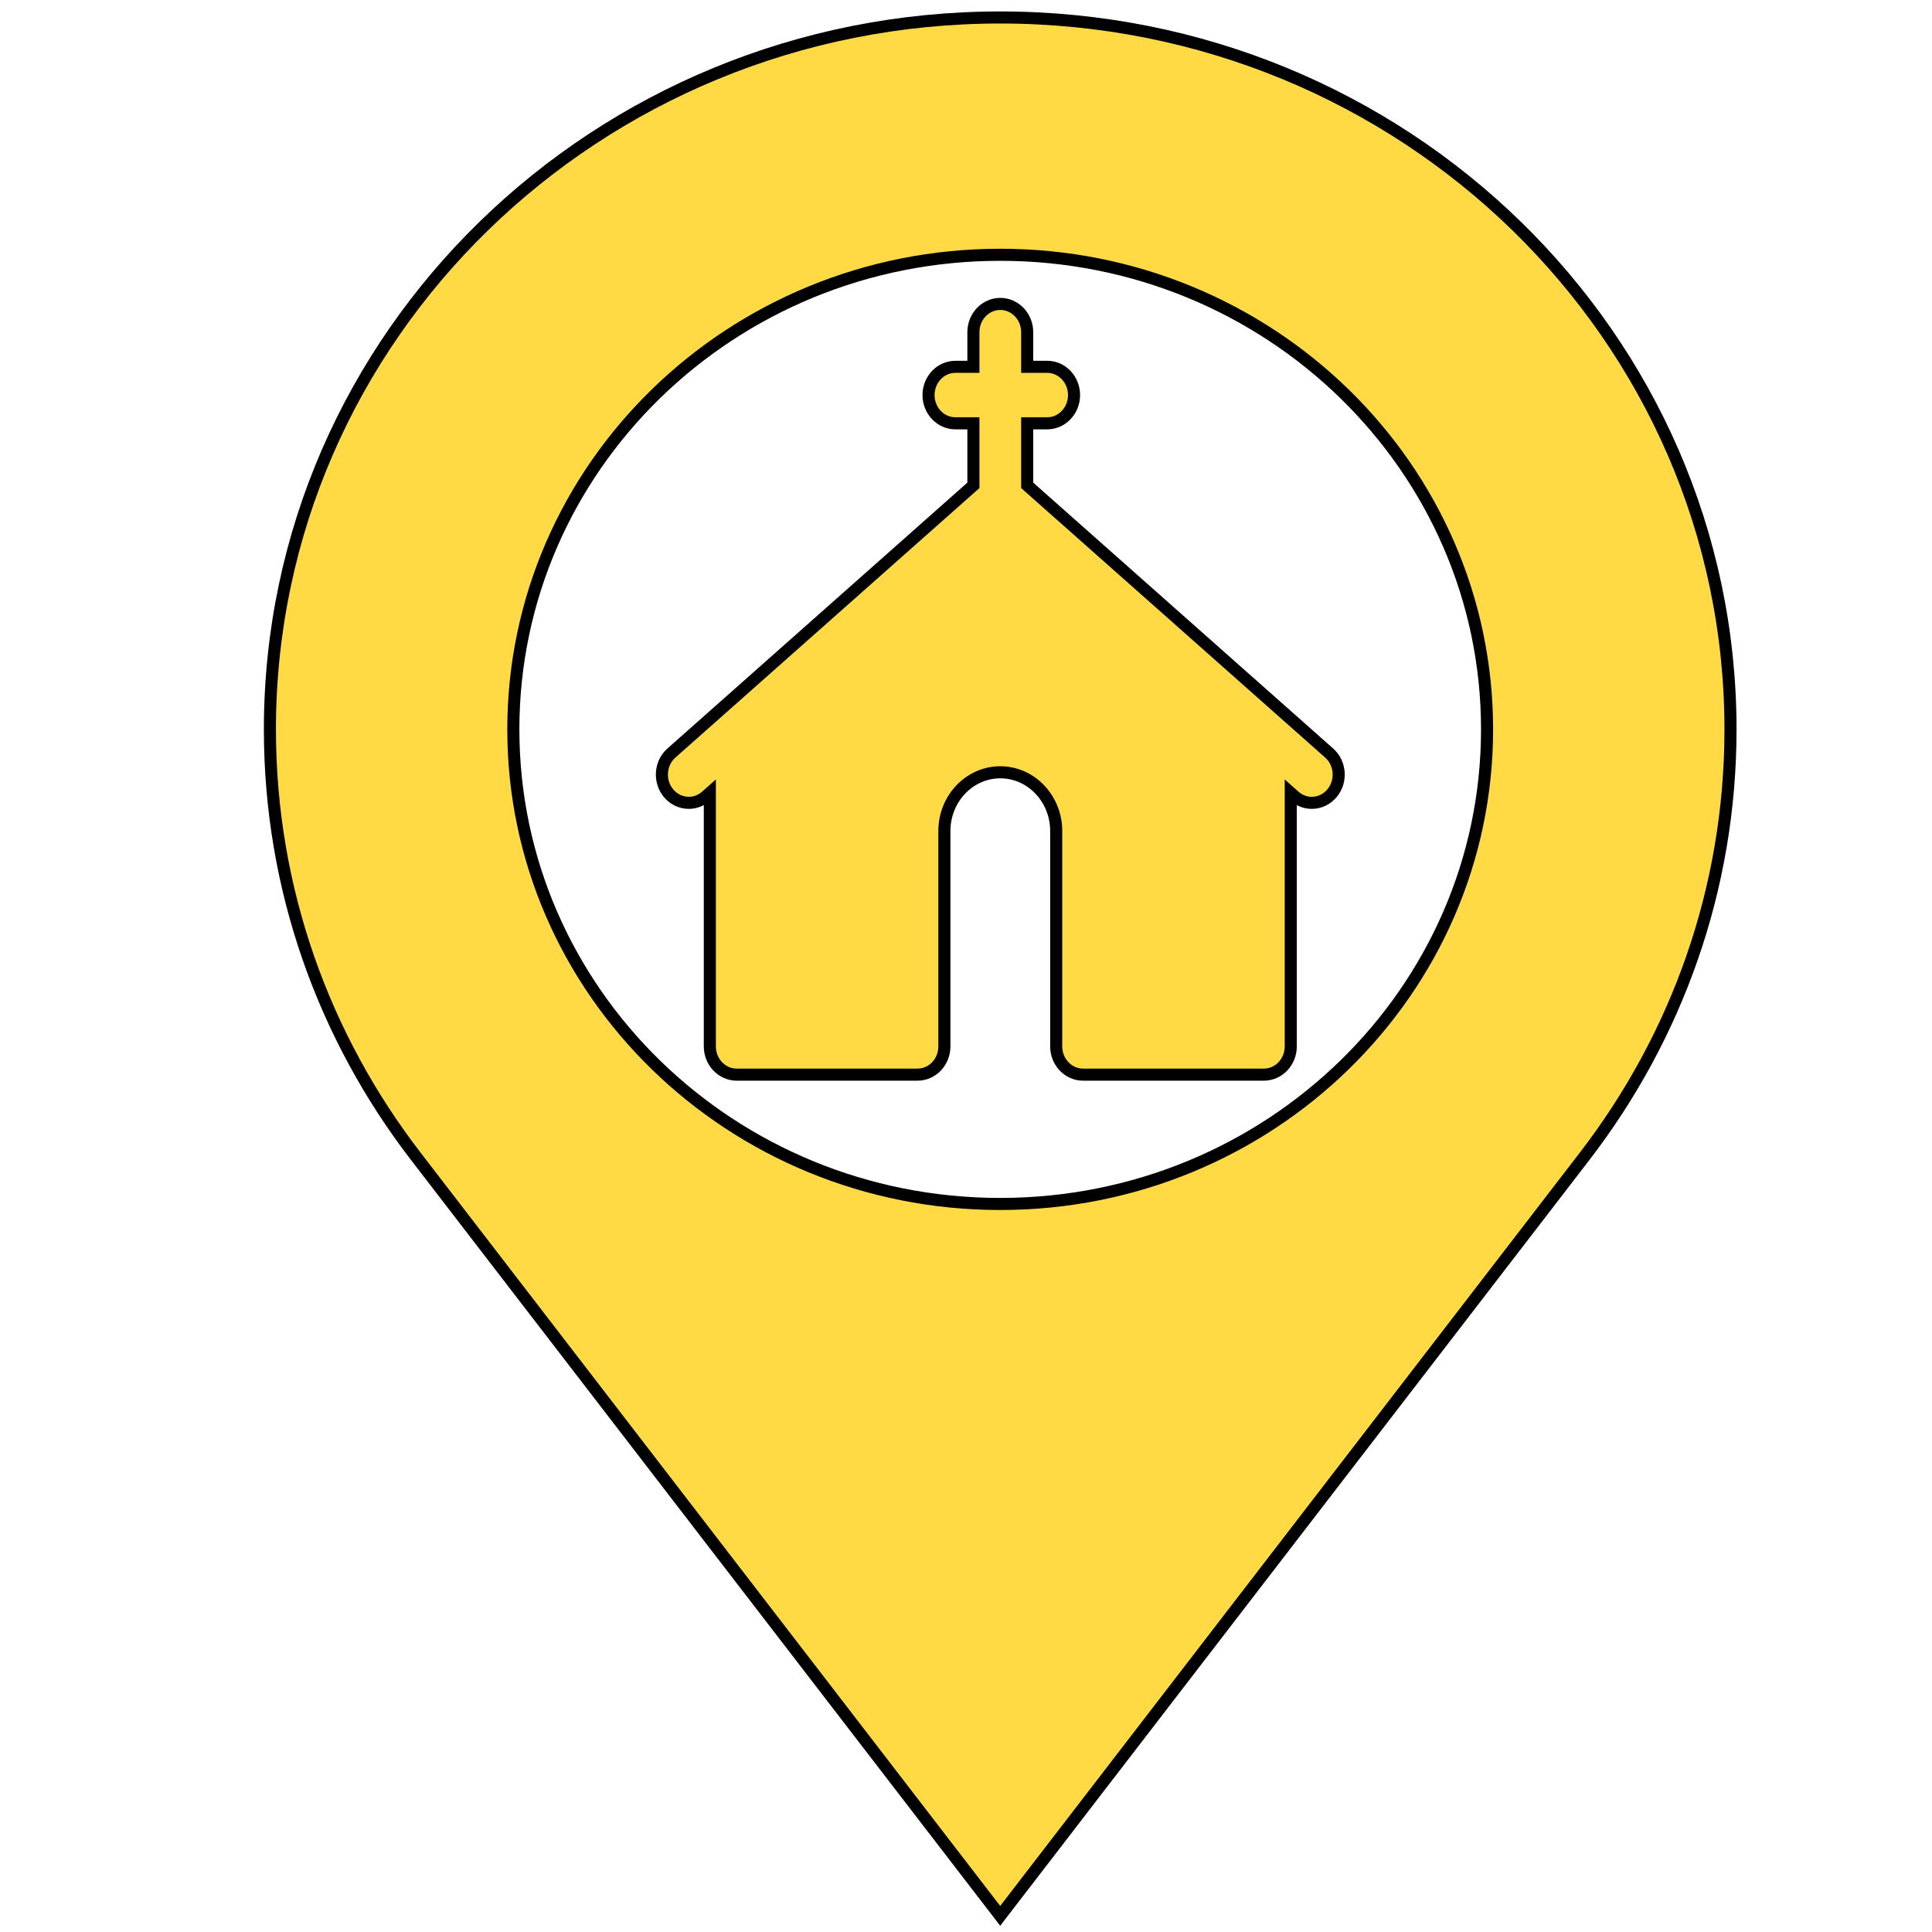 <?xml version="1.0"?>
<svg width="64" height="64" xmlns="http://www.w3.org/2000/svg" xmlns:svg="http://www.w3.org/2000/svg">
 <g class="layer">
  <title>Layer 1</title>
  <g id="svg_1">
   <path d="m33.133,0.579c-13.359,0 -24.192,10.559 -24.192,23.582c0,5.304 1.795,10.195 4.828,14.137l19.364,25.167l19.364,-25.167c3.032,-3.942 4.828,-8.832 4.828,-14.137c0,-13.023 -10.832,-23.582 -24.192,-23.582l-0,0zm0,39.304c-8.906,0 -16.128,-7.039 -16.128,-15.721c0,-8.682 7.221,-15.722 16.128,-15.722c8.907,0 16.128,7.04 16.128,15.722c0,8.683 -7.221,15.721 -16.128,15.721z" fill="#ffda44" id="svg_2" stroke="#000000" stroke-width="0.4"/>
  </g>
  <g id="svg_3"/>
  <g id="svg_4"/>
  <g id="svg_5"/>
  <g id="svg_6"/>
  <g id="svg_7"/>
  <g id="svg_8"/>
  <g id="svg_9"/>
  <g id="svg_10"/>
  <g id="svg_11"/>
  <g id="svg_12"/>
  <g id="svg_13"/>
  <g id="svg_14"/>
  <g id="svg_15"/>
  <g id="svg_16"/>
  <g id="svg_17"/>
  <g id="svg_21"/>
  <path d="m44.136,26.263c-0.176,0.219 -0.428,0.332 -0.681,0.332c-0.203,0 -0.407,-0.072 -0.574,-0.221l-0.123,-0.109l0,8.398c0,0.517 -0.399,0.936 -0.891,0.936l-5.988,0c-0.492,0 -0.891,-0.419 -0.891,-0.936l0,-7.135c0,-1.073 -0.831,-1.945 -1.852,-1.945s-1.852,0.873 -1.852,1.945l0,7.135c0,0.517 -0.399,0.936 -0.891,0.936l-5.988,0c-0.492,0 -0.891,-0.419 -0.891,-0.936l0,-8.398l-0.123,0.109c-0.167,0.148 -0.371,0.221 -0.574,0.221c-0.253,0 -0.505,-0.113 -0.681,-0.332c-0.317,-0.395 -0.27,-0.985 0.106,-1.318l10.003,-8.867l0,-2.055l-0.595,0c-0.492,0 -0.891,-0.419 -0.891,-0.936s0.399,-0.936 0.891,-0.936l0.595,0l0,-1.147c0,-0.517 0.399,-0.936 0.891,-0.936s0.891,0.419 0.891,0.936l0,1.147l0.661,0c0.492,0 0.891,0.419 0.891,0.936s-0.399,0.936 -0.891,0.936l-0.661,0l0,2.055l10.003,8.867c0.376,0.333 0.423,0.923 0.106,1.318z" fill="#FFDA44" id="svg_52" stroke="#000000" stroke-width="0.4"/>
  <g id="svg_51" transform="matrix(0.372 0 0 0.367 21.413 9.847)"/>
  <g id="svg_50" transform="matrix(0.372 0 0 0.367 21.413 9.847)"/>
  <g id="svg_49" transform="matrix(0.372 0 0 0.367 21.413 9.847)"/>
  <g id="svg_48" transform="matrix(0.372 0 0 0.367 21.413 9.847)"/>
  <g id="svg_47" transform="matrix(0.372 0 0 0.367 21.413 9.847)"/>
  <g id="svg_46" transform="matrix(0.372 0 0 0.367 21.413 9.847)"/>
  <g id="svg_45" transform="matrix(0.372 0 0 0.367 21.413 9.847)"/>
  <g id="svg_44" transform="matrix(0.372 0 0 0.367 21.413 9.847)"/>
  <g id="svg_43" transform="matrix(0.372 0 0 0.367 21.413 9.847)"/>
  <g id="svg_42" transform="matrix(0.372 0 0 0.367 21.413 9.847)"/>
  <g id="svg_41" transform="matrix(0.372 0 0 0.367 21.413 9.847)"/>
  <g id="svg_40" transform="matrix(0.372 0 0 0.367 21.413 9.847)"/>
  <g id="svg_39" transform="matrix(0.372 0 0 0.367 21.413 9.847)"/>
  <g id="svg_38" transform="matrix(0.372 0 0 0.367 21.413 9.847)"/>
  <g id="svg_37" transform="matrix(0.372 0 0 0.367 21.413 9.847)"/>
 </g>

</svg>